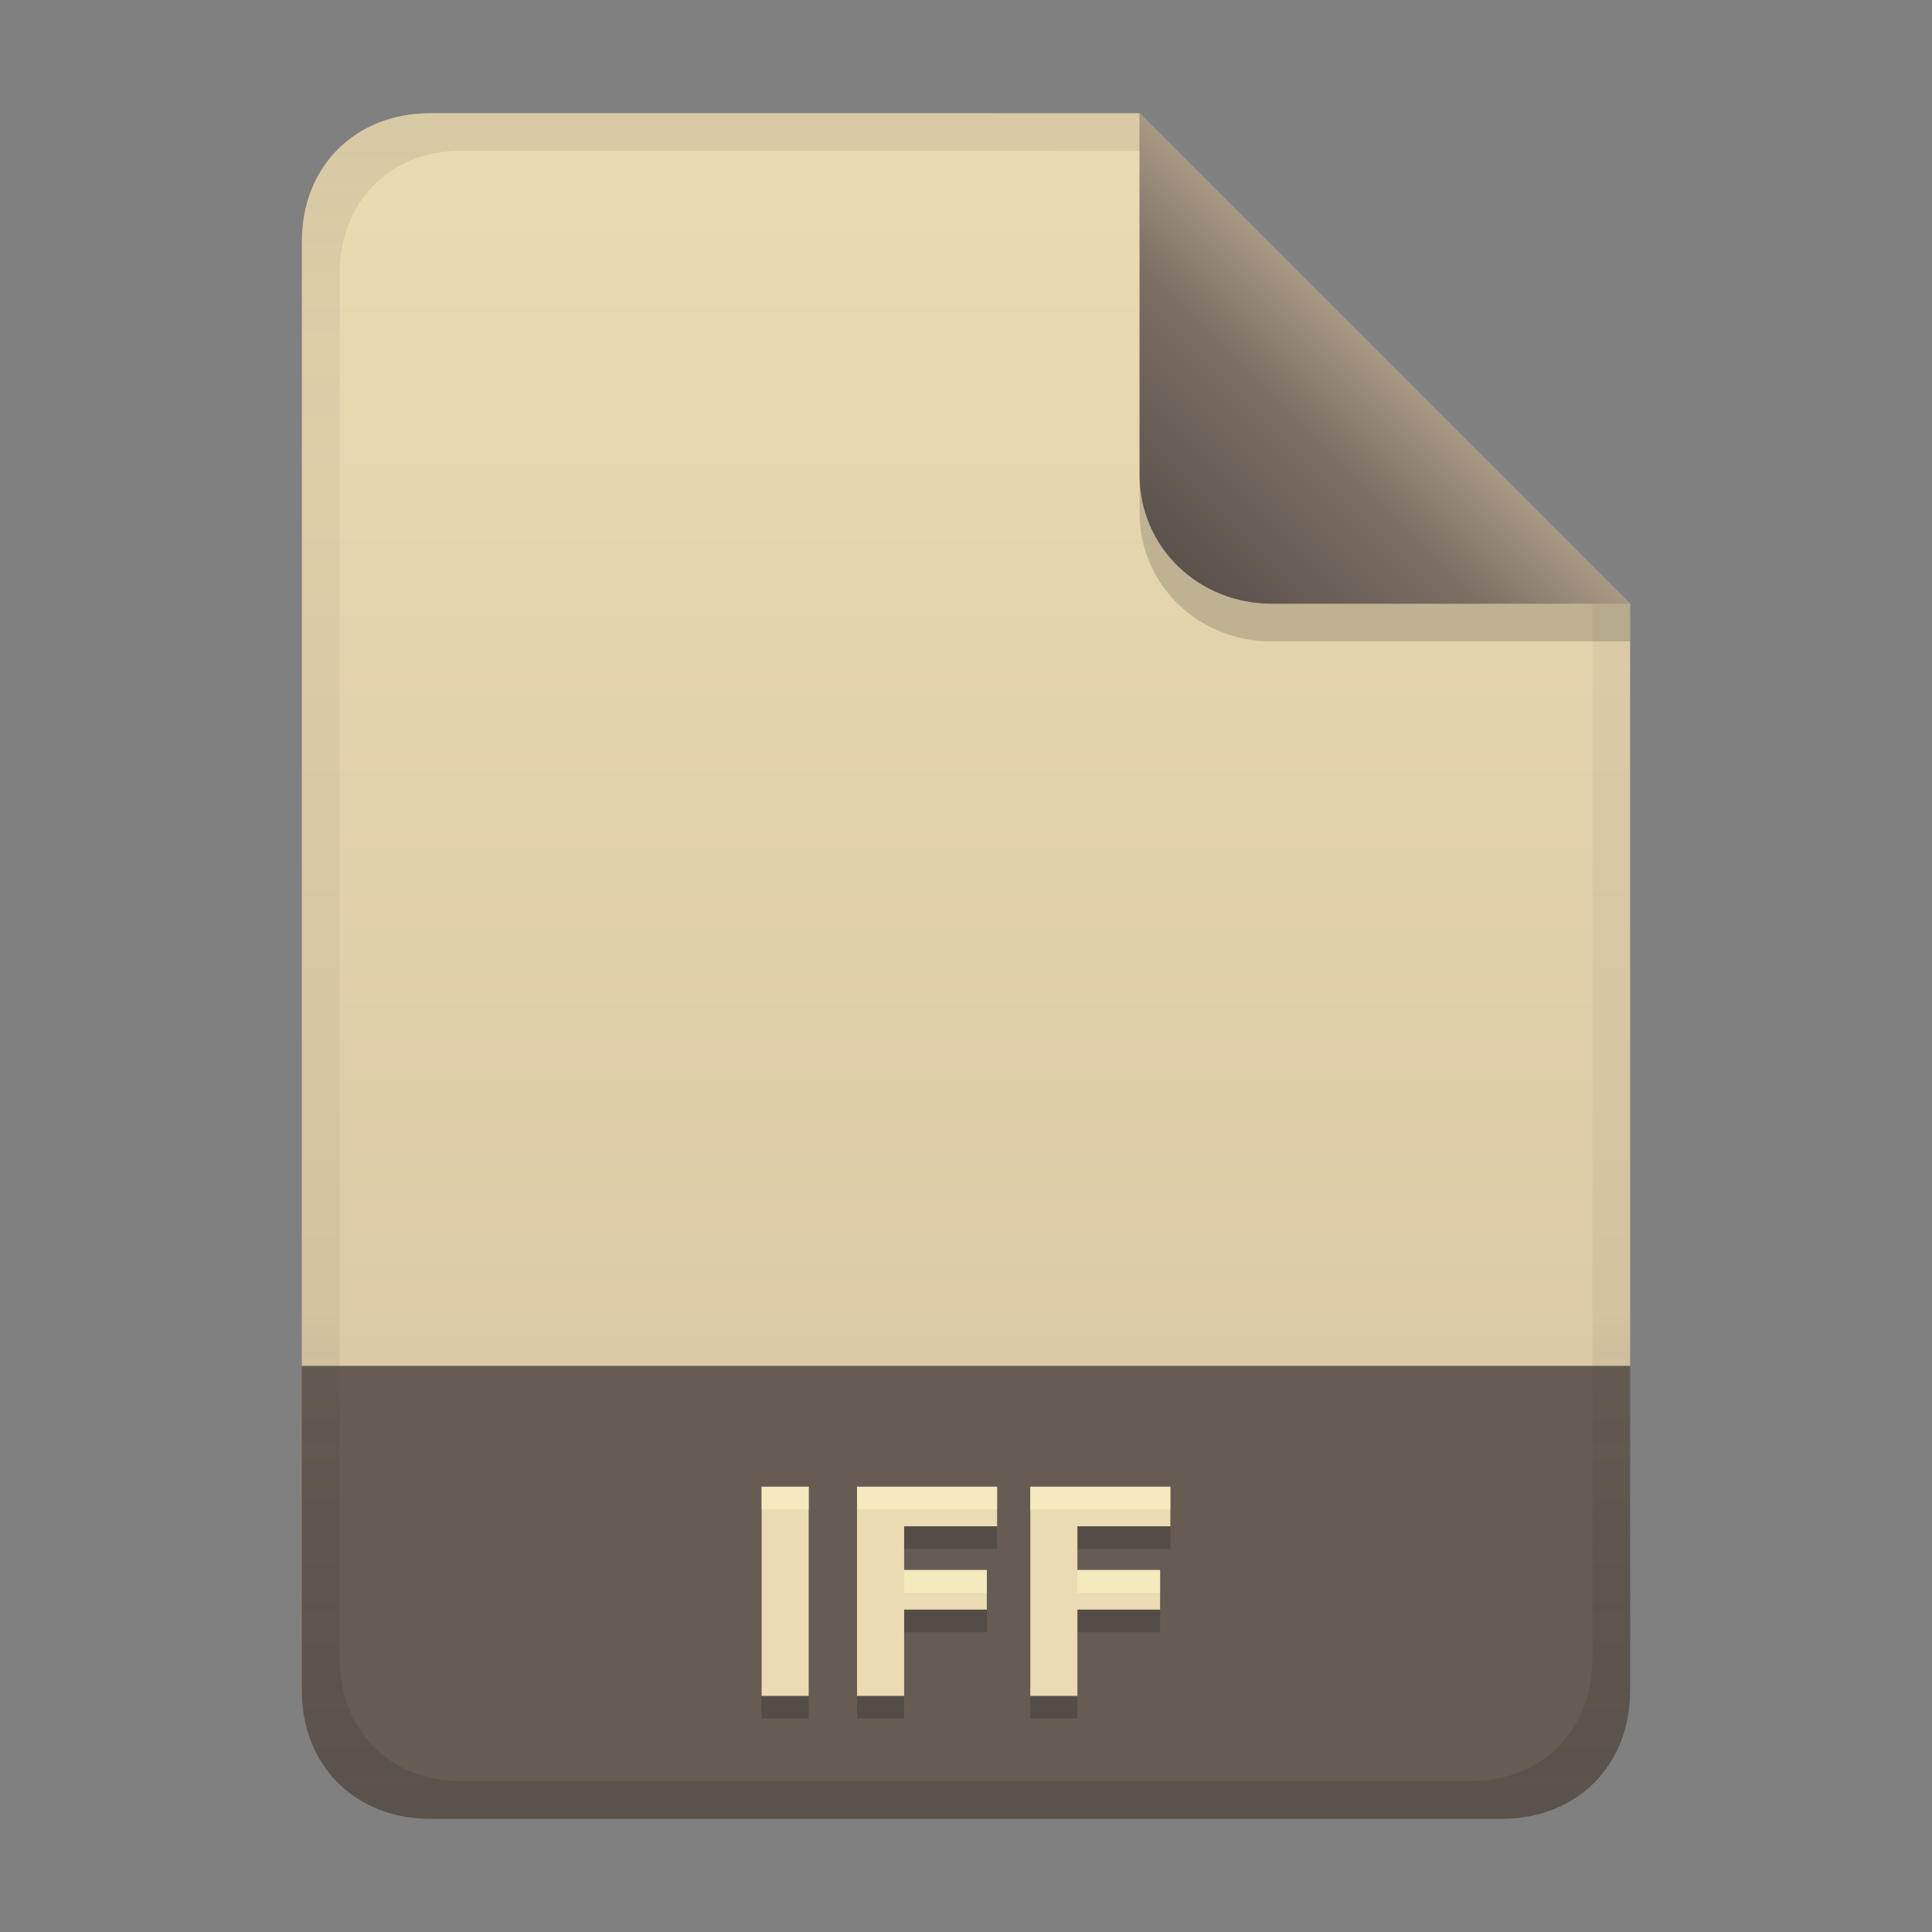 <svg width="256" height="256" version="1.1" viewBox="0 0 256 256" xmlns="http://www.w3.org/2000/svg">
  <rect x="0" y="0" width="256" height="256" fill="#808080" stroke="none"/>
  <defs>
    <linearGradient id="linearGradient7-6-0" x1="186" x2="156" y1="45.006" y2="75.012" gradientTransform="matrix(1.083 0 0 1.083 -17.998 -1.251)" gradientUnits="userSpaceOnUse">
      <stop stop-color="#a89984" offset="0"/>
      <stop stop-color="#7c6f64" offset=".303"/>
      <stop stop-color="#504945" offset="1"/>
    </linearGradient>
    <linearGradient id="linearGradient21" x1="128" x2="128" y1="15" y2="241" gradientUnits="userSpaceOnUse">
      <stop stop-color="#ebdbb2" offset="0"/>
      <stop stop-color="#d5c4a1" offset="1"/>
    </linearGradient>
    <linearGradient id="linearGradient14-8" x1="128" x2="128" y1="15.001" y2="241" gradientTransform="translate(0,5e-4)" gradientUnits="userSpaceOnUse">
      <stop stop-color="#282828" stop-opacity=".098" offset="0"/>
      <stop stop-color="#282828" stop-opacity=".052" offset=".2"/>
      <stop stop-color="#282828" stop-opacity=".05" offset=".704"/>
      <stop stop-color="#282828" stop-opacity=".1" offset=".805"/>
      <stop stop-color="#282828" stop-opacity=".2" offset="1"/>
    </linearGradient>
  </defs>
  <path d="m57 15c-9.939 0-17 7.059-17 17v149h176v-101l-64.998-64.998-94.002-0.002z" fill="url(#linearGradient21)" style="paint-order:markers fill stroke"/>
  <path d="m57 241c-9.939 0-17-7.059-17-17v-43h176v43c0 9.941-7.061 17-17 17z" fill="#665c54" stroke-linecap="round" stroke-linejoin="round" stroke-miterlimit="0" style="paint-order:markers fill stroke"/>
  <path d="m100.92 200h6.24v27.72h-6.24zm12.64 27.72v-27.72h18.56v5.24h-12.32v5.8h10.96v5.24h-10.96v11.44zm22.96 0v-27.72h18.56v5.24h-12.32v5.8h10.96v5.24h-10.96v11.44z" fill="#282828" opacity=".3" aria-label="IFF"/>
  <path d="m100.92 197h6.24v27.72h-6.24zm12.64 27.72v-27.72h18.56v5.24h-12.32v5.8h10.96v5.24h-10.96v11.44zm22.96 0v-27.72h18.56v5.24h-12.32v5.8h10.96v5.24h-10.96v11.44z" fill="#ebdbb2" aria-label="IFF"/>
  <path d="m100.92 197v3h6.24v-3zm12.641 0v3h18.559v-3zm22.959 0v3h18.561v-3zm-16.719 11.041v2.998h10.959v-2.998zm22.959 0v2.998h10.961v-2.998z" fill="#fbf1c7" opacity=".6"/>
  <path d="m57 15c-9.939 0-17 7.059-17 17v192c0 9.939 7.059 17 17 17h142c9.941 0 17-7.061 17-17v-144l-65-65zm4.033 4.99 89.967 0.01 60 60 2e-4 139.75c1e-5 9.5-6.657 16.248-16.033 16.248h-133.93c-9.376 0-16.033-6.748-16.033-16.248v-183.51c0-9.501 6.659-16.25 16.033-16.25z" fill="url(#linearGradient14-8)" style="paint-order:markers fill stroke"/>
  <path d="m151 15.002v52.914c0 9.652 7.864 17.084 17.518 17.084l47.482-1.34e-4v-5z" fill="#282828" opacity=".2" stroke-width="1.083"/>
  <path d="m151 15.001v47.916c0 9.652 7.864 17.084 17.518 17.084l47.482-1.34e-4z" fill="url(#linearGradient7-6-0)" stroke-width="1.083"/>
</svg>
